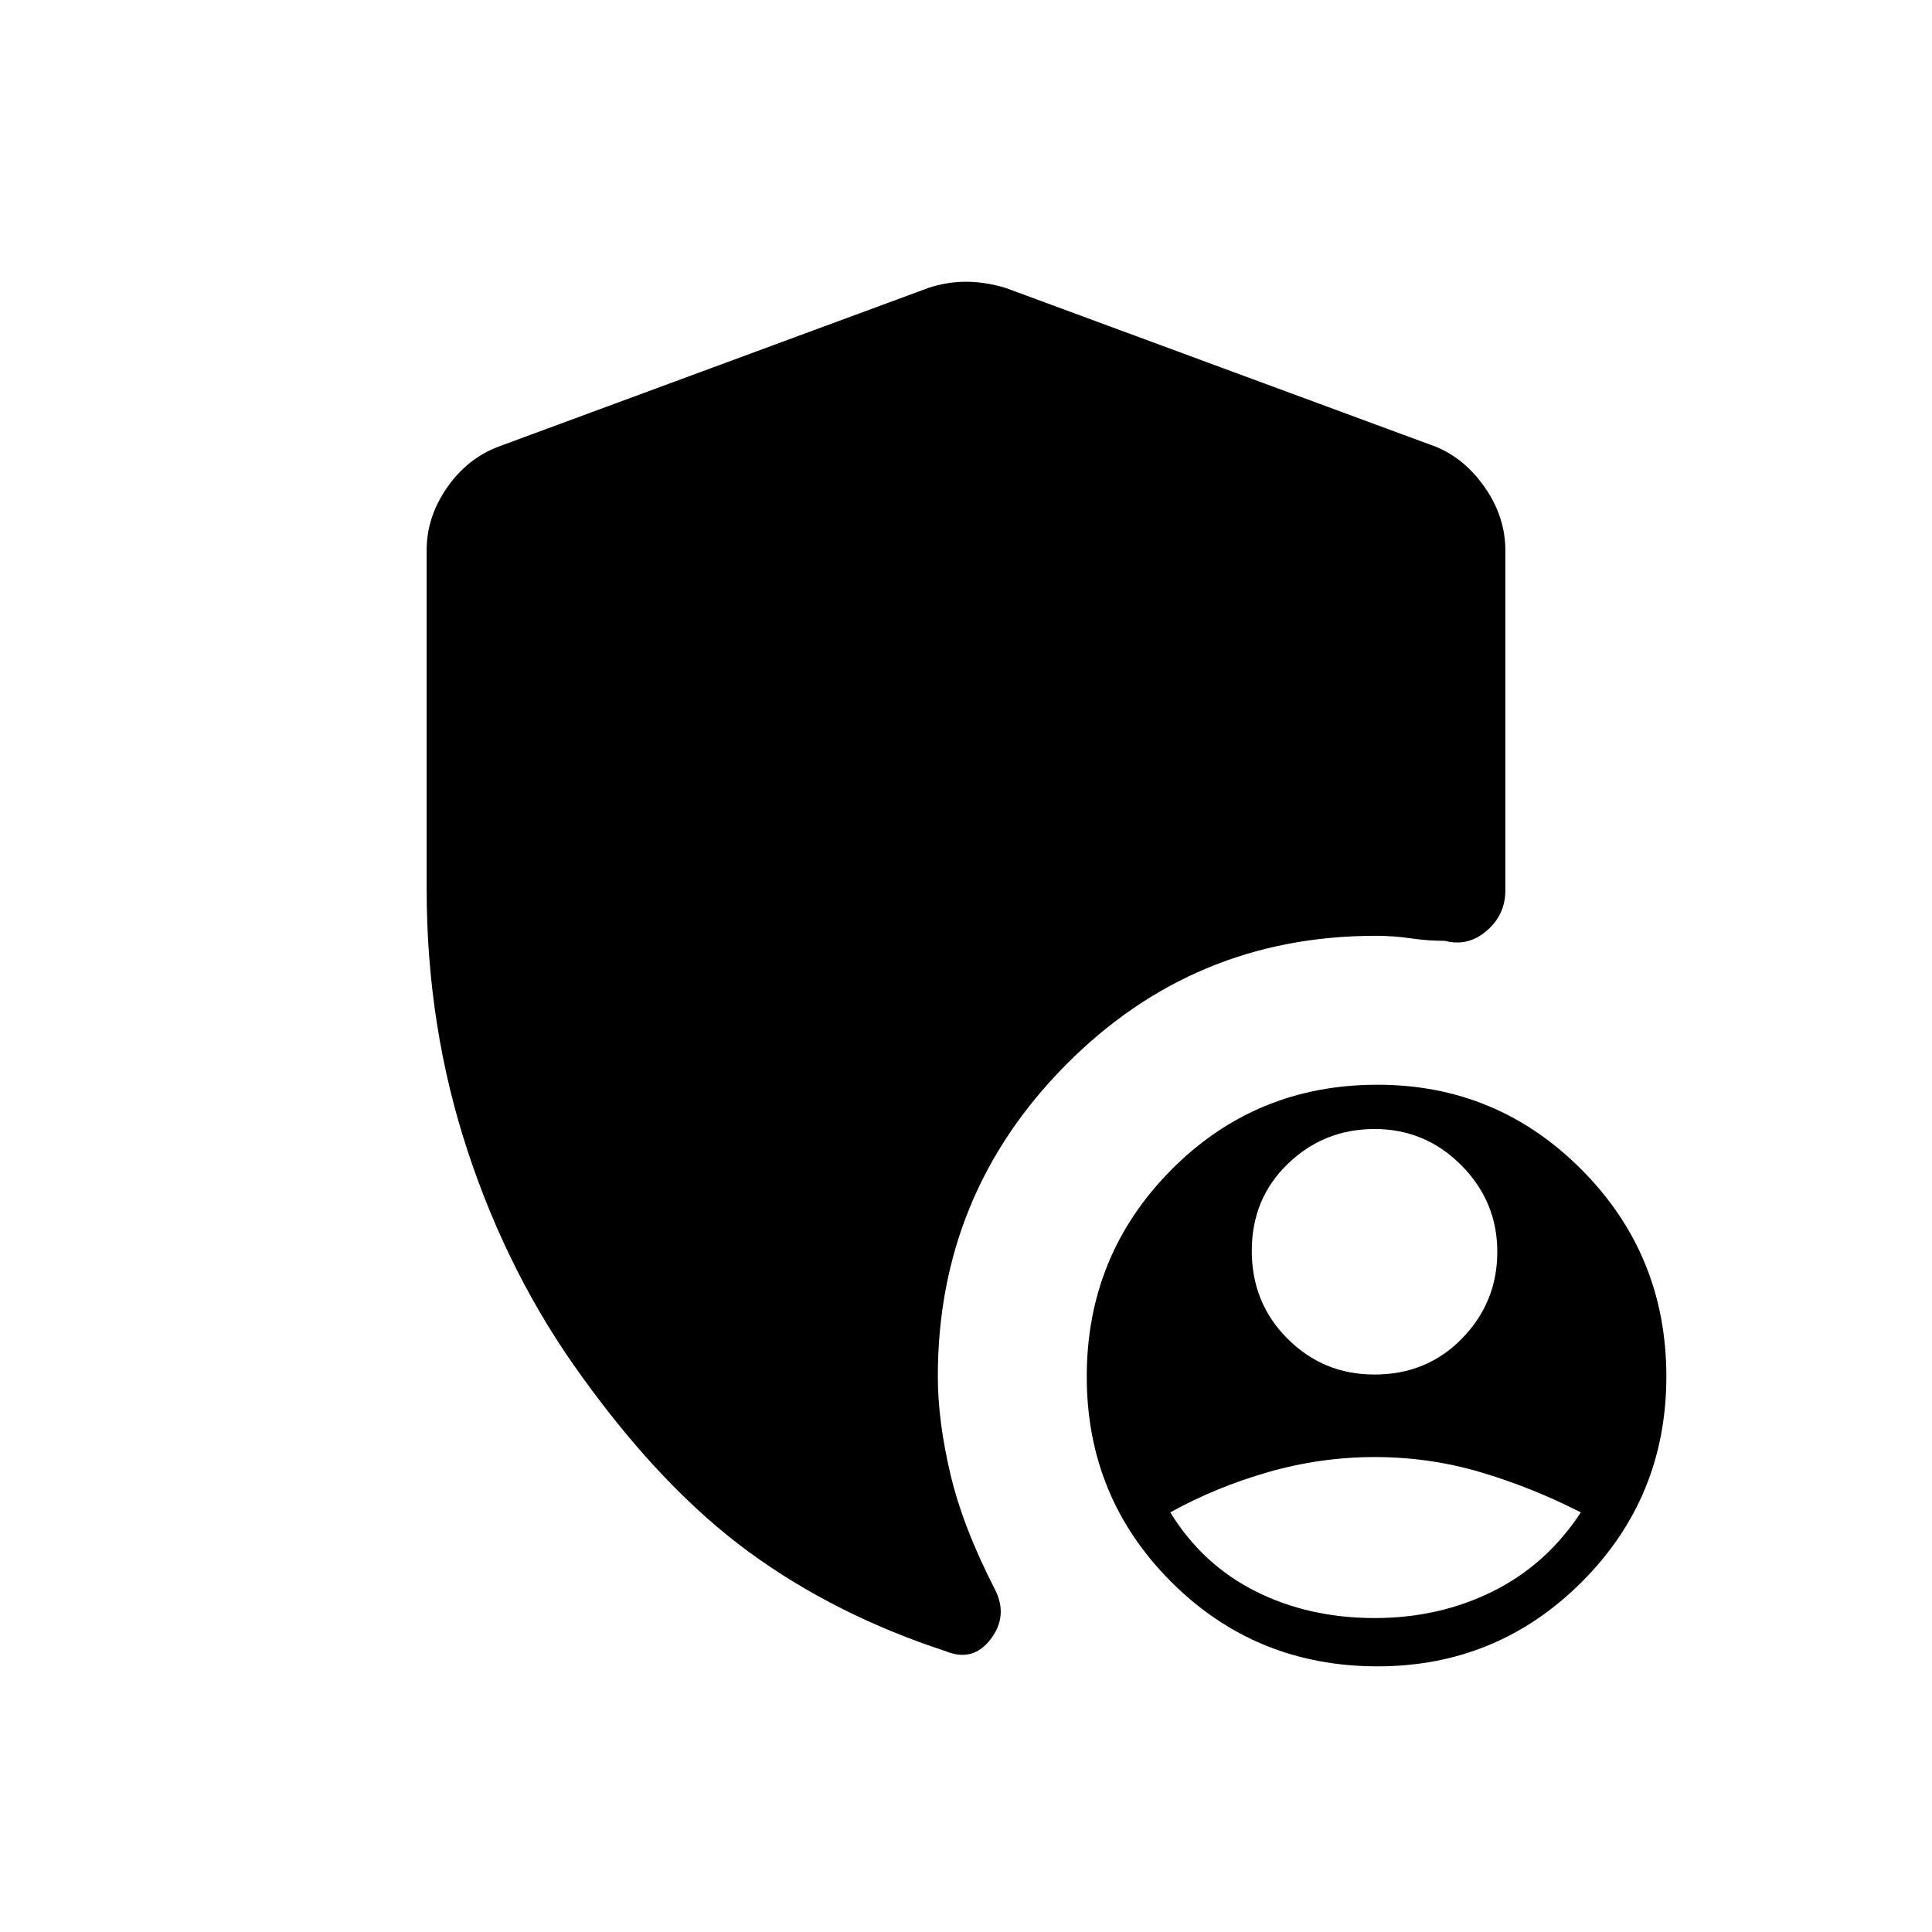 <svg xmlns="http://www.w3.org/2000/svg" height="48" viewBox="0 -960 960 960" width="48"><path d="M684.51-132q-60.55 0-102.53-41.97-41.98-41.96-41.98-102 0-60.35 41.95-102.69Q623.89-421 684.45-421 744-421 786-378.69q42 42.3 42 102.66Q828-216 786.03-174q-41.96 42-101.52 42ZM212-518.19v-168.49q0-16.35 10.03-30.88 10.04-14.53 25.47-20.44l214-79q9.25-3 18.5-3t19.5 3l214 79q14.43 5.91 24.47 20.44Q748-703.03 748-686.5v169q0 12-9.27 20t-20.73 5q-8.5 0-17.03-1.25-8.52-1.25-17.48-1.25-90.37 0-153.93 64.18T466-276.08q0 22.08 6.26 48.58T494.5-170q6.5 13-2.25 24.5t-22.25 6q-55-18-97.75-49.25T289.5-275.5q-36.5-50.11-57-112.17T212-518.19ZM682.94-277q26.14 0 43.6-17.97t17.46-43Q744-363 726.1-381q-17.89-18-43.07-18t-43.1 17.28Q622-364.44 622-338.47t17.82 43.72Q657.63-277 682.94-277Zm.15 121q32.04 0 58.72-13.27 26.69-13.28 43.69-39.23-24.5-12.5-49.9-20t-52.49-7.5q-26.91 0-53.01 7.5-26.1 7.5-48.6 20 16 26 42.47 39.25Q650.43-156 683.09-156Z"/></svg>